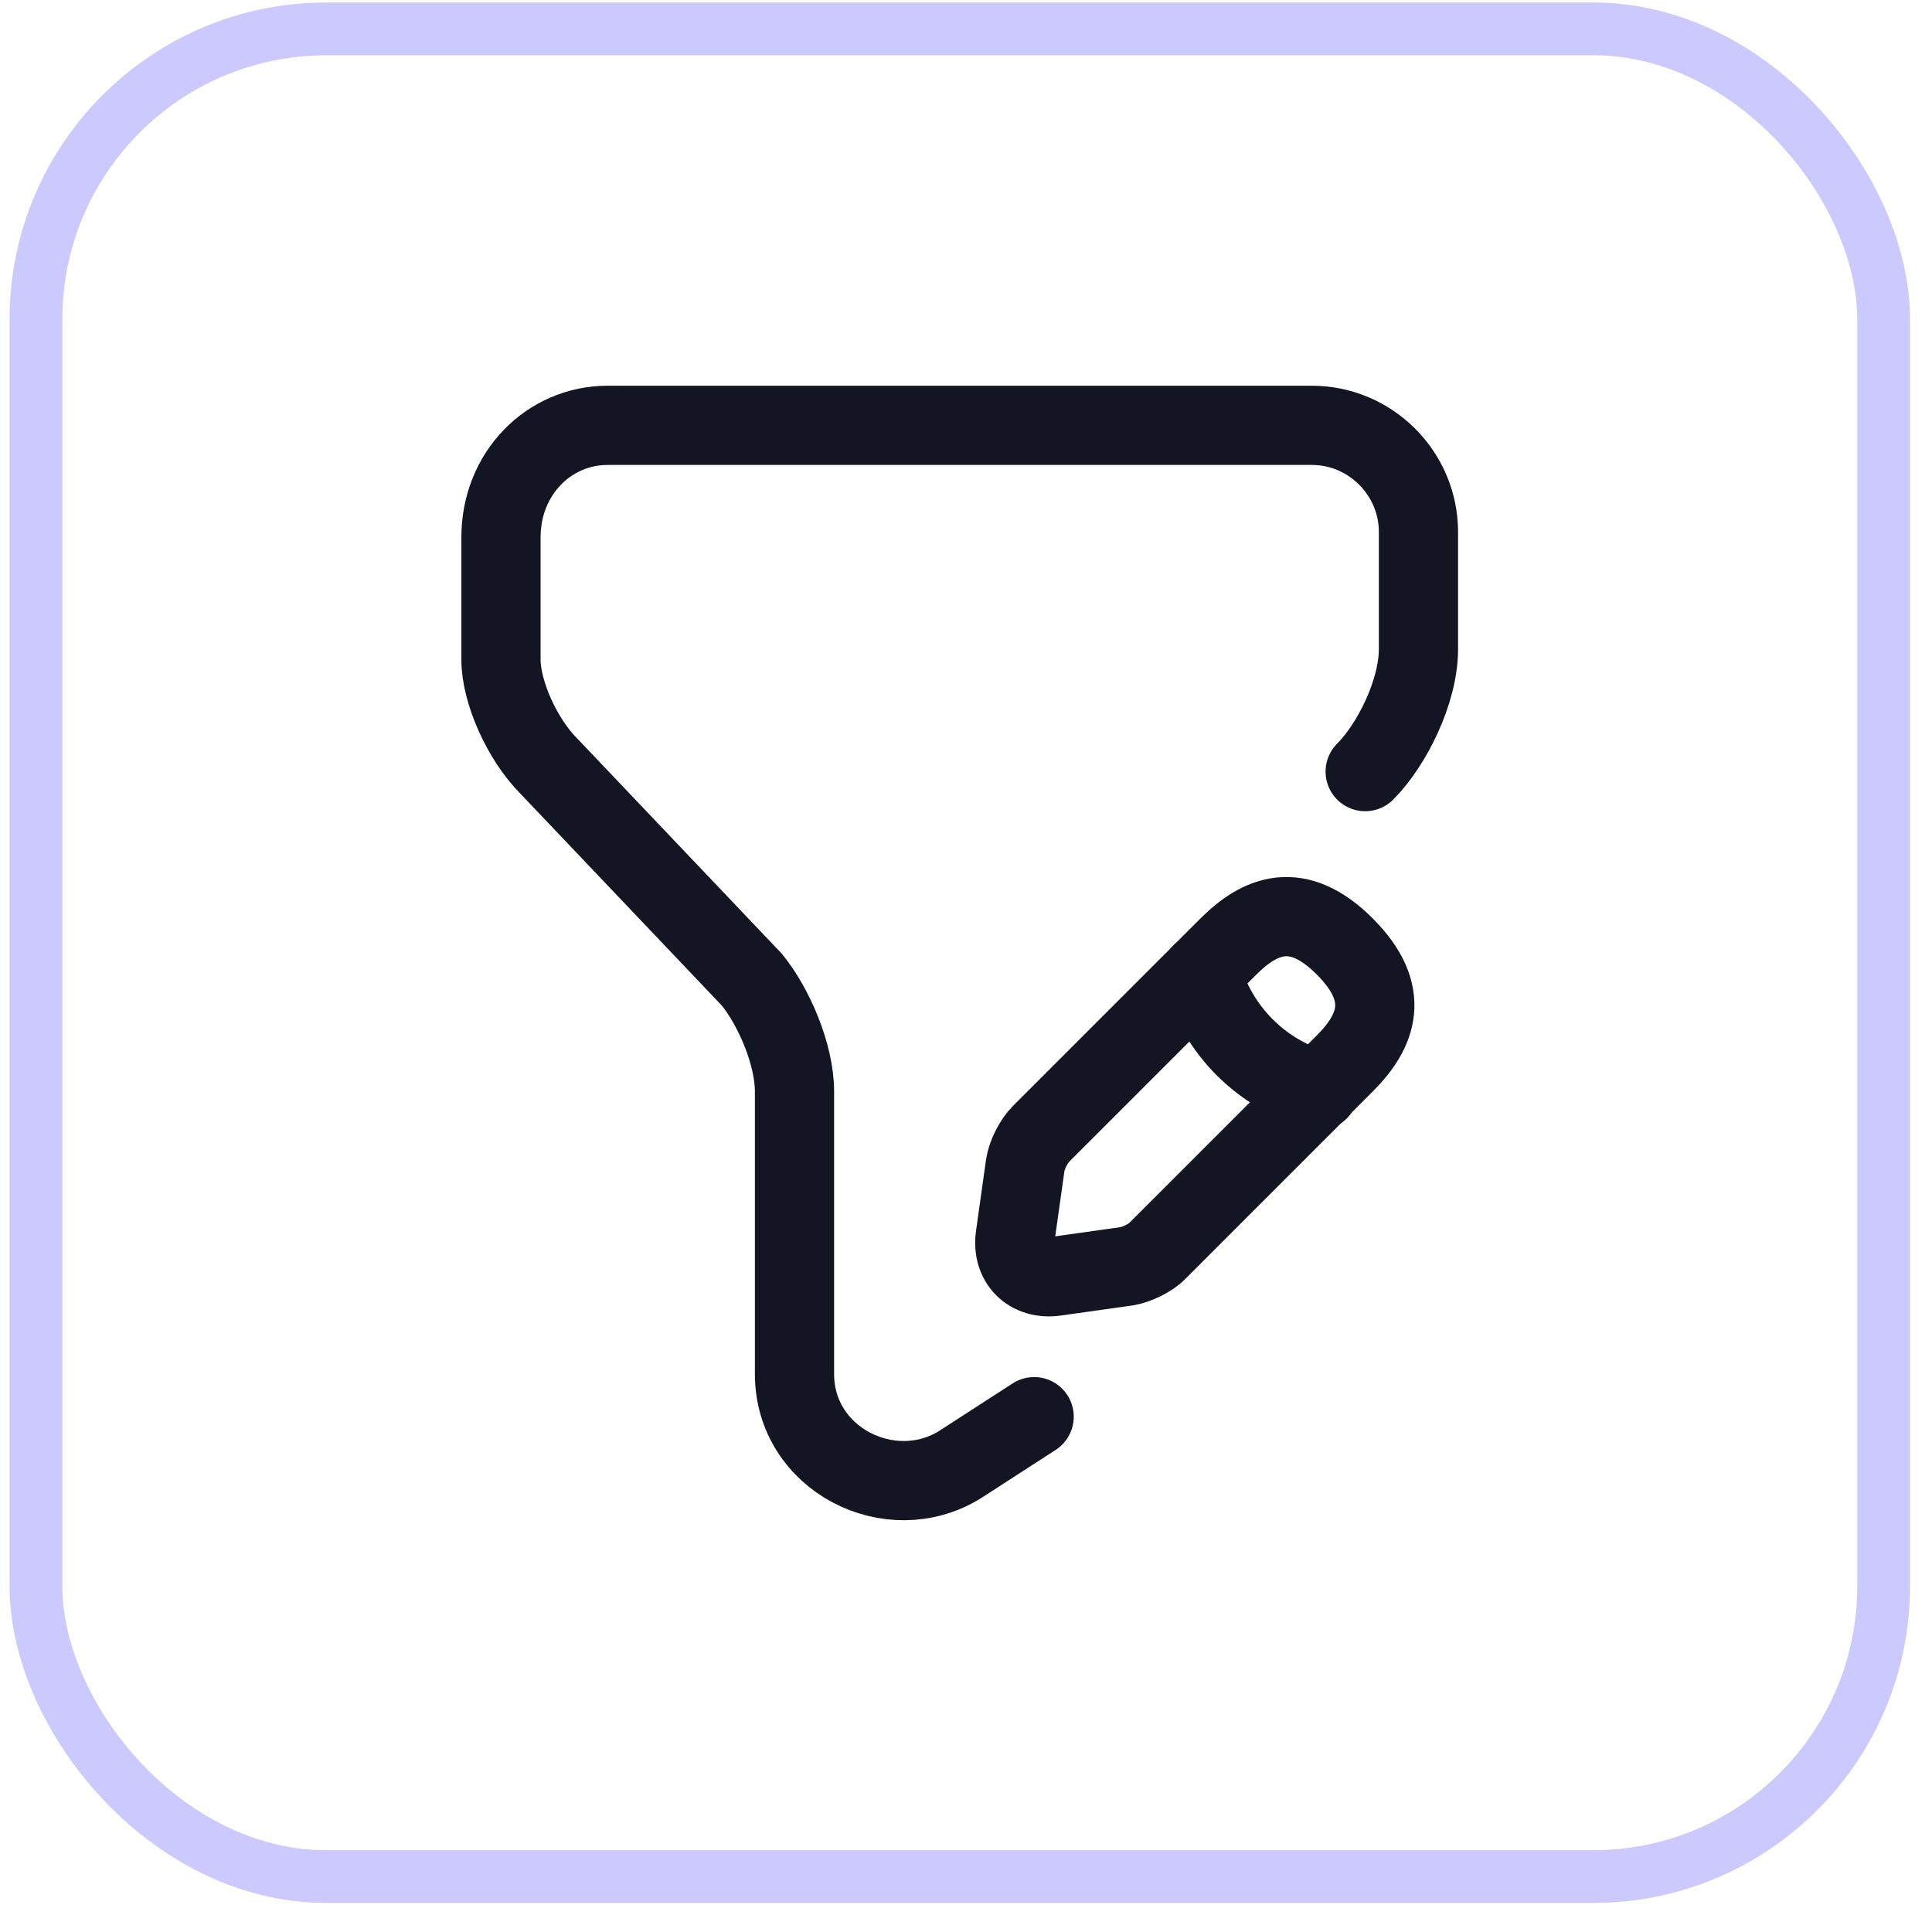 <svg width="26" height="26" viewBox="0 0 26 26" fill="none" xmlns="http://www.w3.org/2000/svg">
<rect x="0.484" y="0.389" width="24.865" height="24.865" rx="3.907" stroke="#CCC9FF" stroke-width="0.71"/>
<path d="M13.917 19.065L12.916 19.712C11.985 20.287 10.692 19.641 10.692 18.49V14.689C10.692 14.185 10.408 13.538 10.117 13.183L7.389 10.313C7.026 9.951 6.742 9.311 6.742 8.878V7.23C6.742 6.37 7.389 5.724 8.177 5.724H17.654C18.443 5.724 19.089 6.37 19.089 7.159V8.736C19.089 9.311 18.727 10.029 18.372 10.384" stroke="#141522" stroke-width="1.066" stroke-miterlimit="10" stroke-linecap="round" stroke-linejoin="round"/>
<path d="M16.526 12.743L14.011 15.258C13.911 15.357 13.819 15.542 13.798 15.677L13.663 16.636C13.613 16.984 13.855 17.225 14.203 17.176L15.162 17.041C15.297 17.019 15.489 16.927 15.581 16.828L18.096 14.313C18.529 13.879 18.735 13.375 18.096 12.736C17.463 12.103 16.959 12.309 16.526 12.743Z" stroke="#141522" stroke-width="1.066" stroke-miterlimit="10" stroke-linecap="round" stroke-linejoin="round"/>
<path d="M16.17 13.098C16.383 13.865 16.98 14.462 17.747 14.675" stroke="#141522" stroke-width="1.066" stroke-miterlimit="10" stroke-linecap="round" stroke-linejoin="round"/>
</svg>
